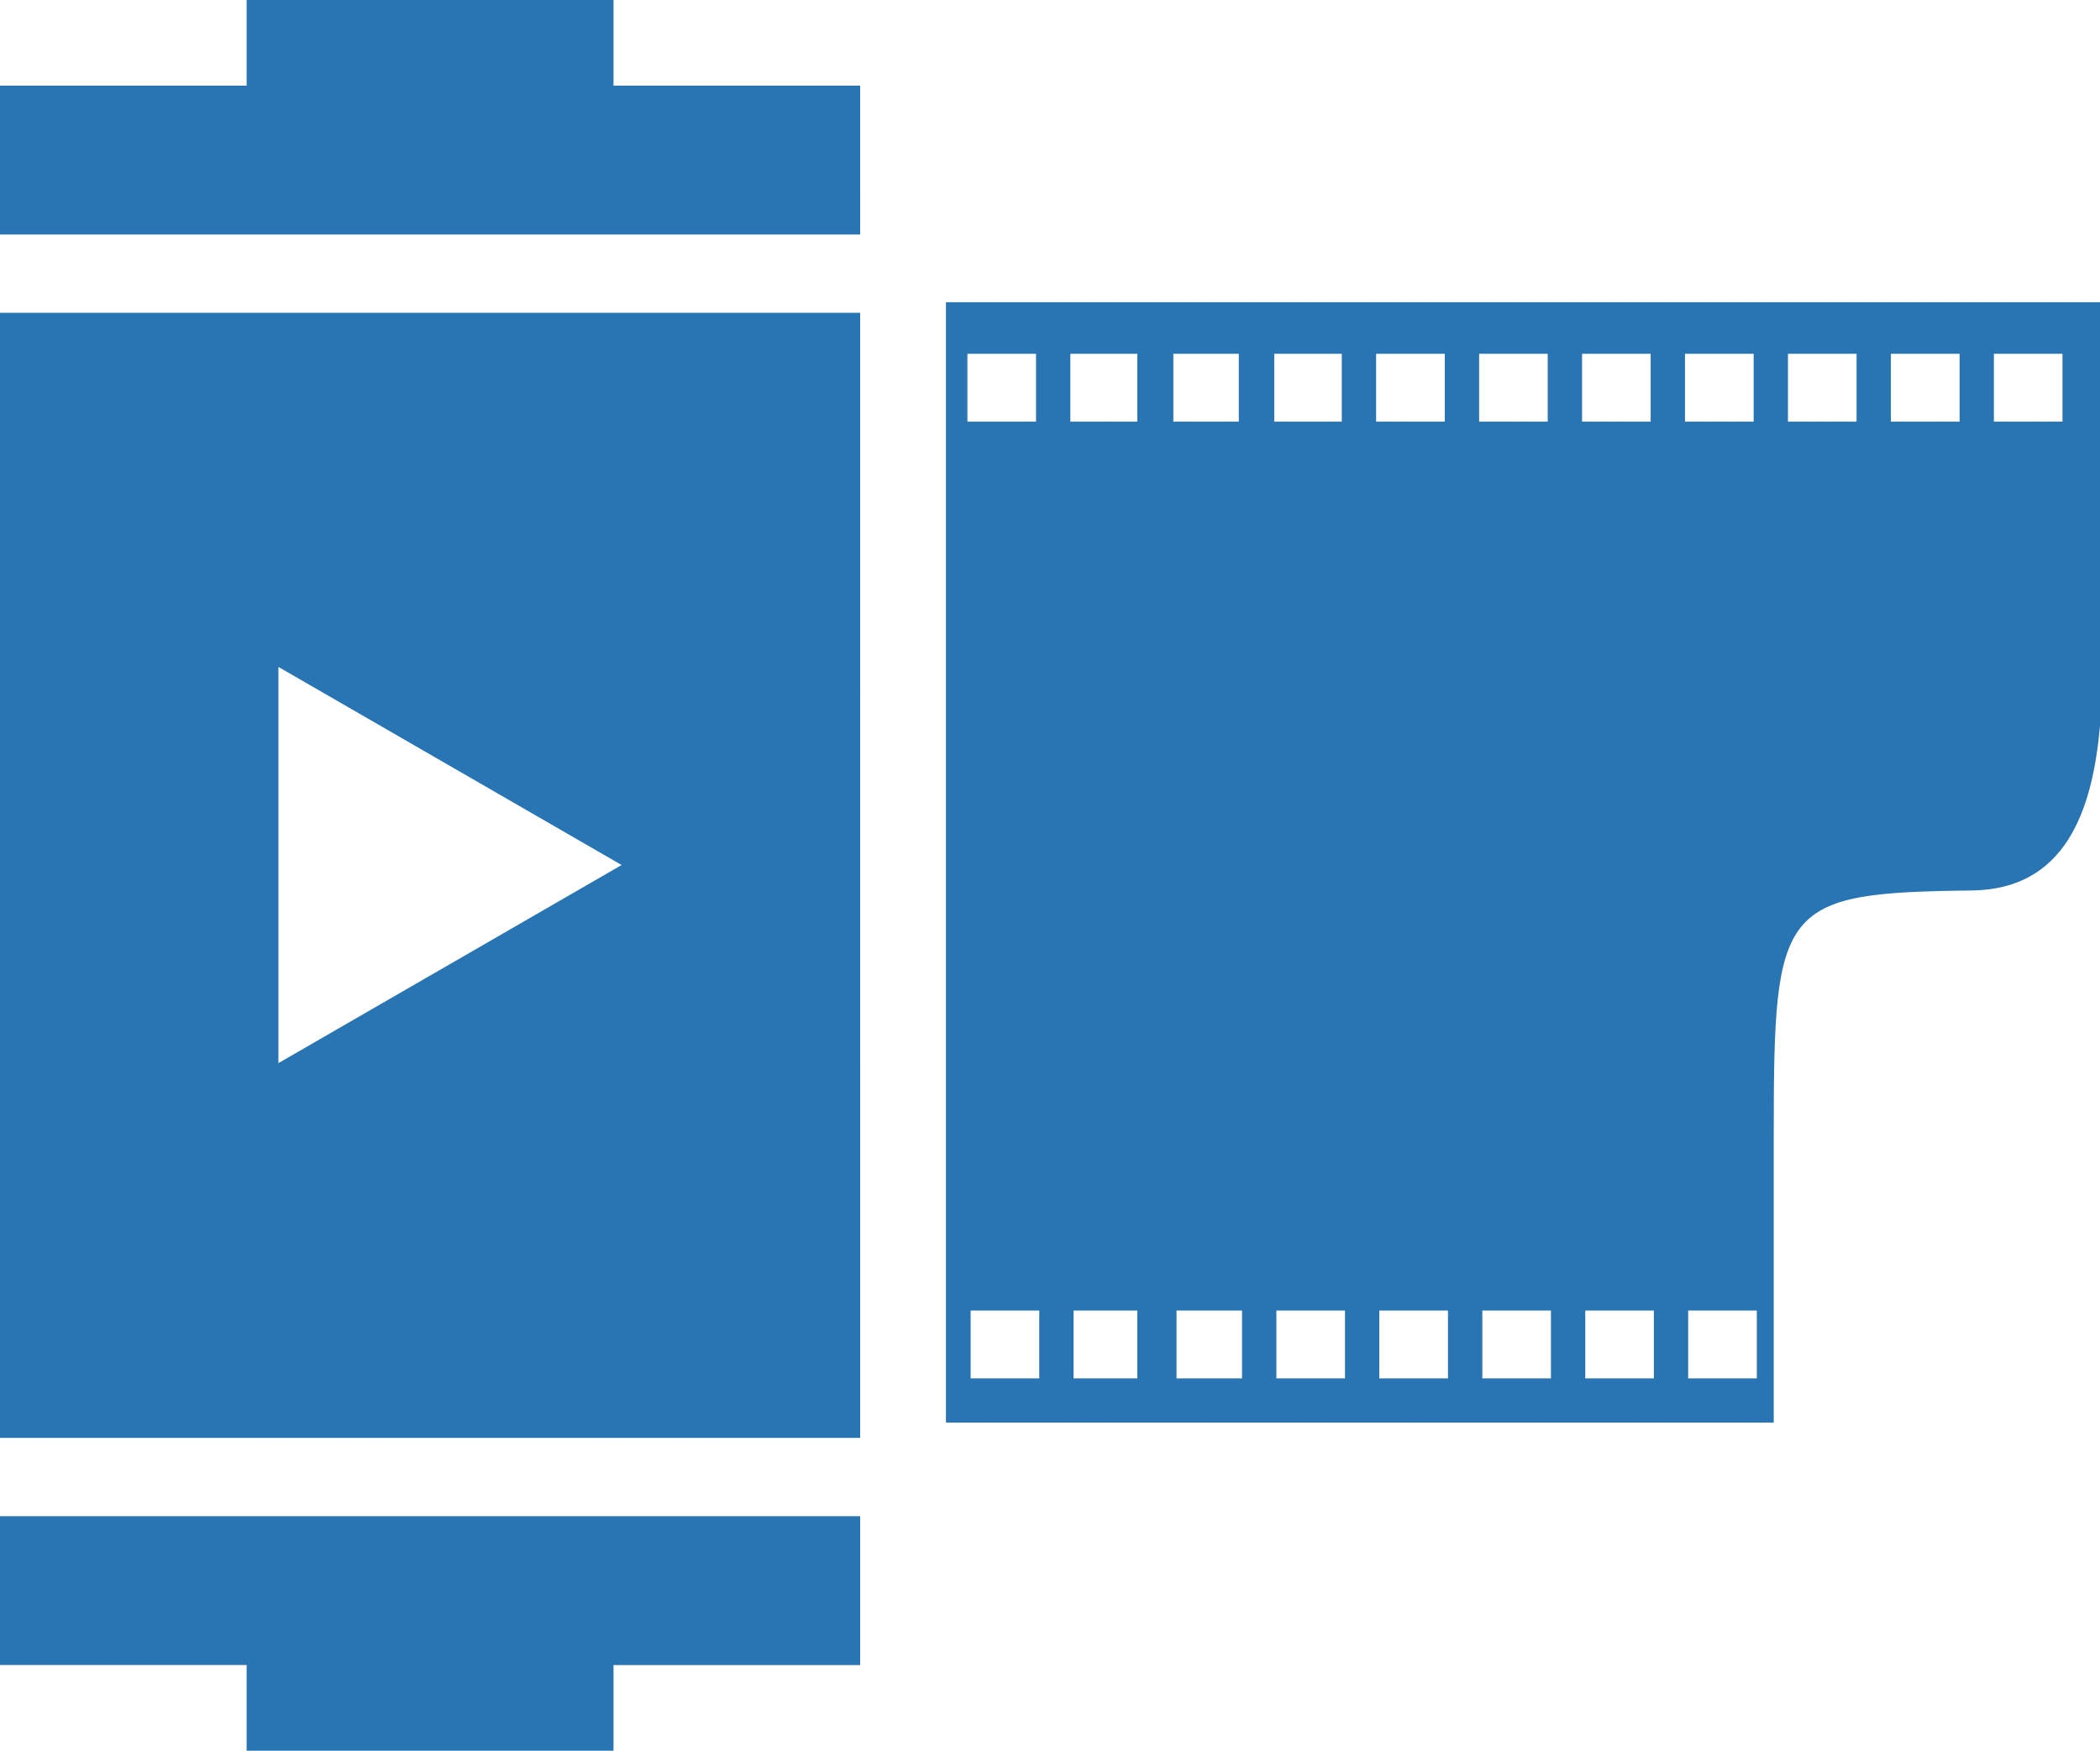<svg version="1.1" id="图层_1" x="0px" y="0px" width="134.611px" height="112.246px" viewBox="0 0 134.611 112.246" enable-background="new 0 0 134.611 112.246" xml:space="preserve" xmlns:xml="http://www.w3.org/XML/1998/namespace" xmlns="http://www.w3.org/2000/svg" xmlns:xlink="http://www.w3.org/1999/xlink">
  <path fill="#2974B2" d="M82.014,91.21h31.684V72.643c0-14.607,0.412-15.404,12.684-15.55c5.943-0.067,7.744-4.984,8.23-10.588
	V19.376H82.014h-8.779H60.637V91.21h12.598H82.014z M127.809,22.682h4.398v4.352h-4.398V22.682z M121.207,22.682h4.404v4.352h-4.404
	V22.682z M114.609,22.682h4.398v4.352h-4.398V22.682z M112.613,88.378h-4.4v-4.353h4.4V88.378z M108.008,22.682h4.402v4.352h-4.402
	V22.682z M106.014,88.378h-4.398v-4.353h4.398V88.378z M101.41,22.682h4.398v4.352h-4.398V22.682z M99.416,88.378h-4.398v-4.353
	h4.398V88.378z M94.813,22.682h4.396v4.352h-4.396V22.682z M92.816,88.378h-4.402v-4.353h4.402V88.378z M88.209,22.682h4.402v4.352
	h-4.402V22.682z M86.215,88.378h-4.398v-4.353h4.398V88.378z M81.68,22.682h4.328v4.352H81.68V22.682z M79.615,88.378h-4.199v-4.353
	h4.199V88.378z M75.211,22.682h4.197v4.352h-4.197V22.682z M62.012,22.682h4.398v4.352h-4.398V22.682z M66.617,88.378h-4.4v-4.353
	h4.4V88.378z M72.902,88.378h-4.088v-4.353h4.088V88.378z M72.902,27.033h-4.293v-4.352h4.293V27.033z M15.809,112.246h23.517
	v-5.492h15.813V97.21H0v9.543H15.81L15.809,112.246L15.809,112.246z M55.137,20.056H0v72.133h55.139L55.137,20.056L55.137,20.056z
	 M28.846,61.813l-11,6.35V55.46V42.759l11,6.351l11,6.351L28.846,61.813z M55.137,5.492H39.326V0H15.809v5.492H0v9.544h55.139
	L55.137,5.492L55.137,5.492z" class="color c1"/>
</svg>